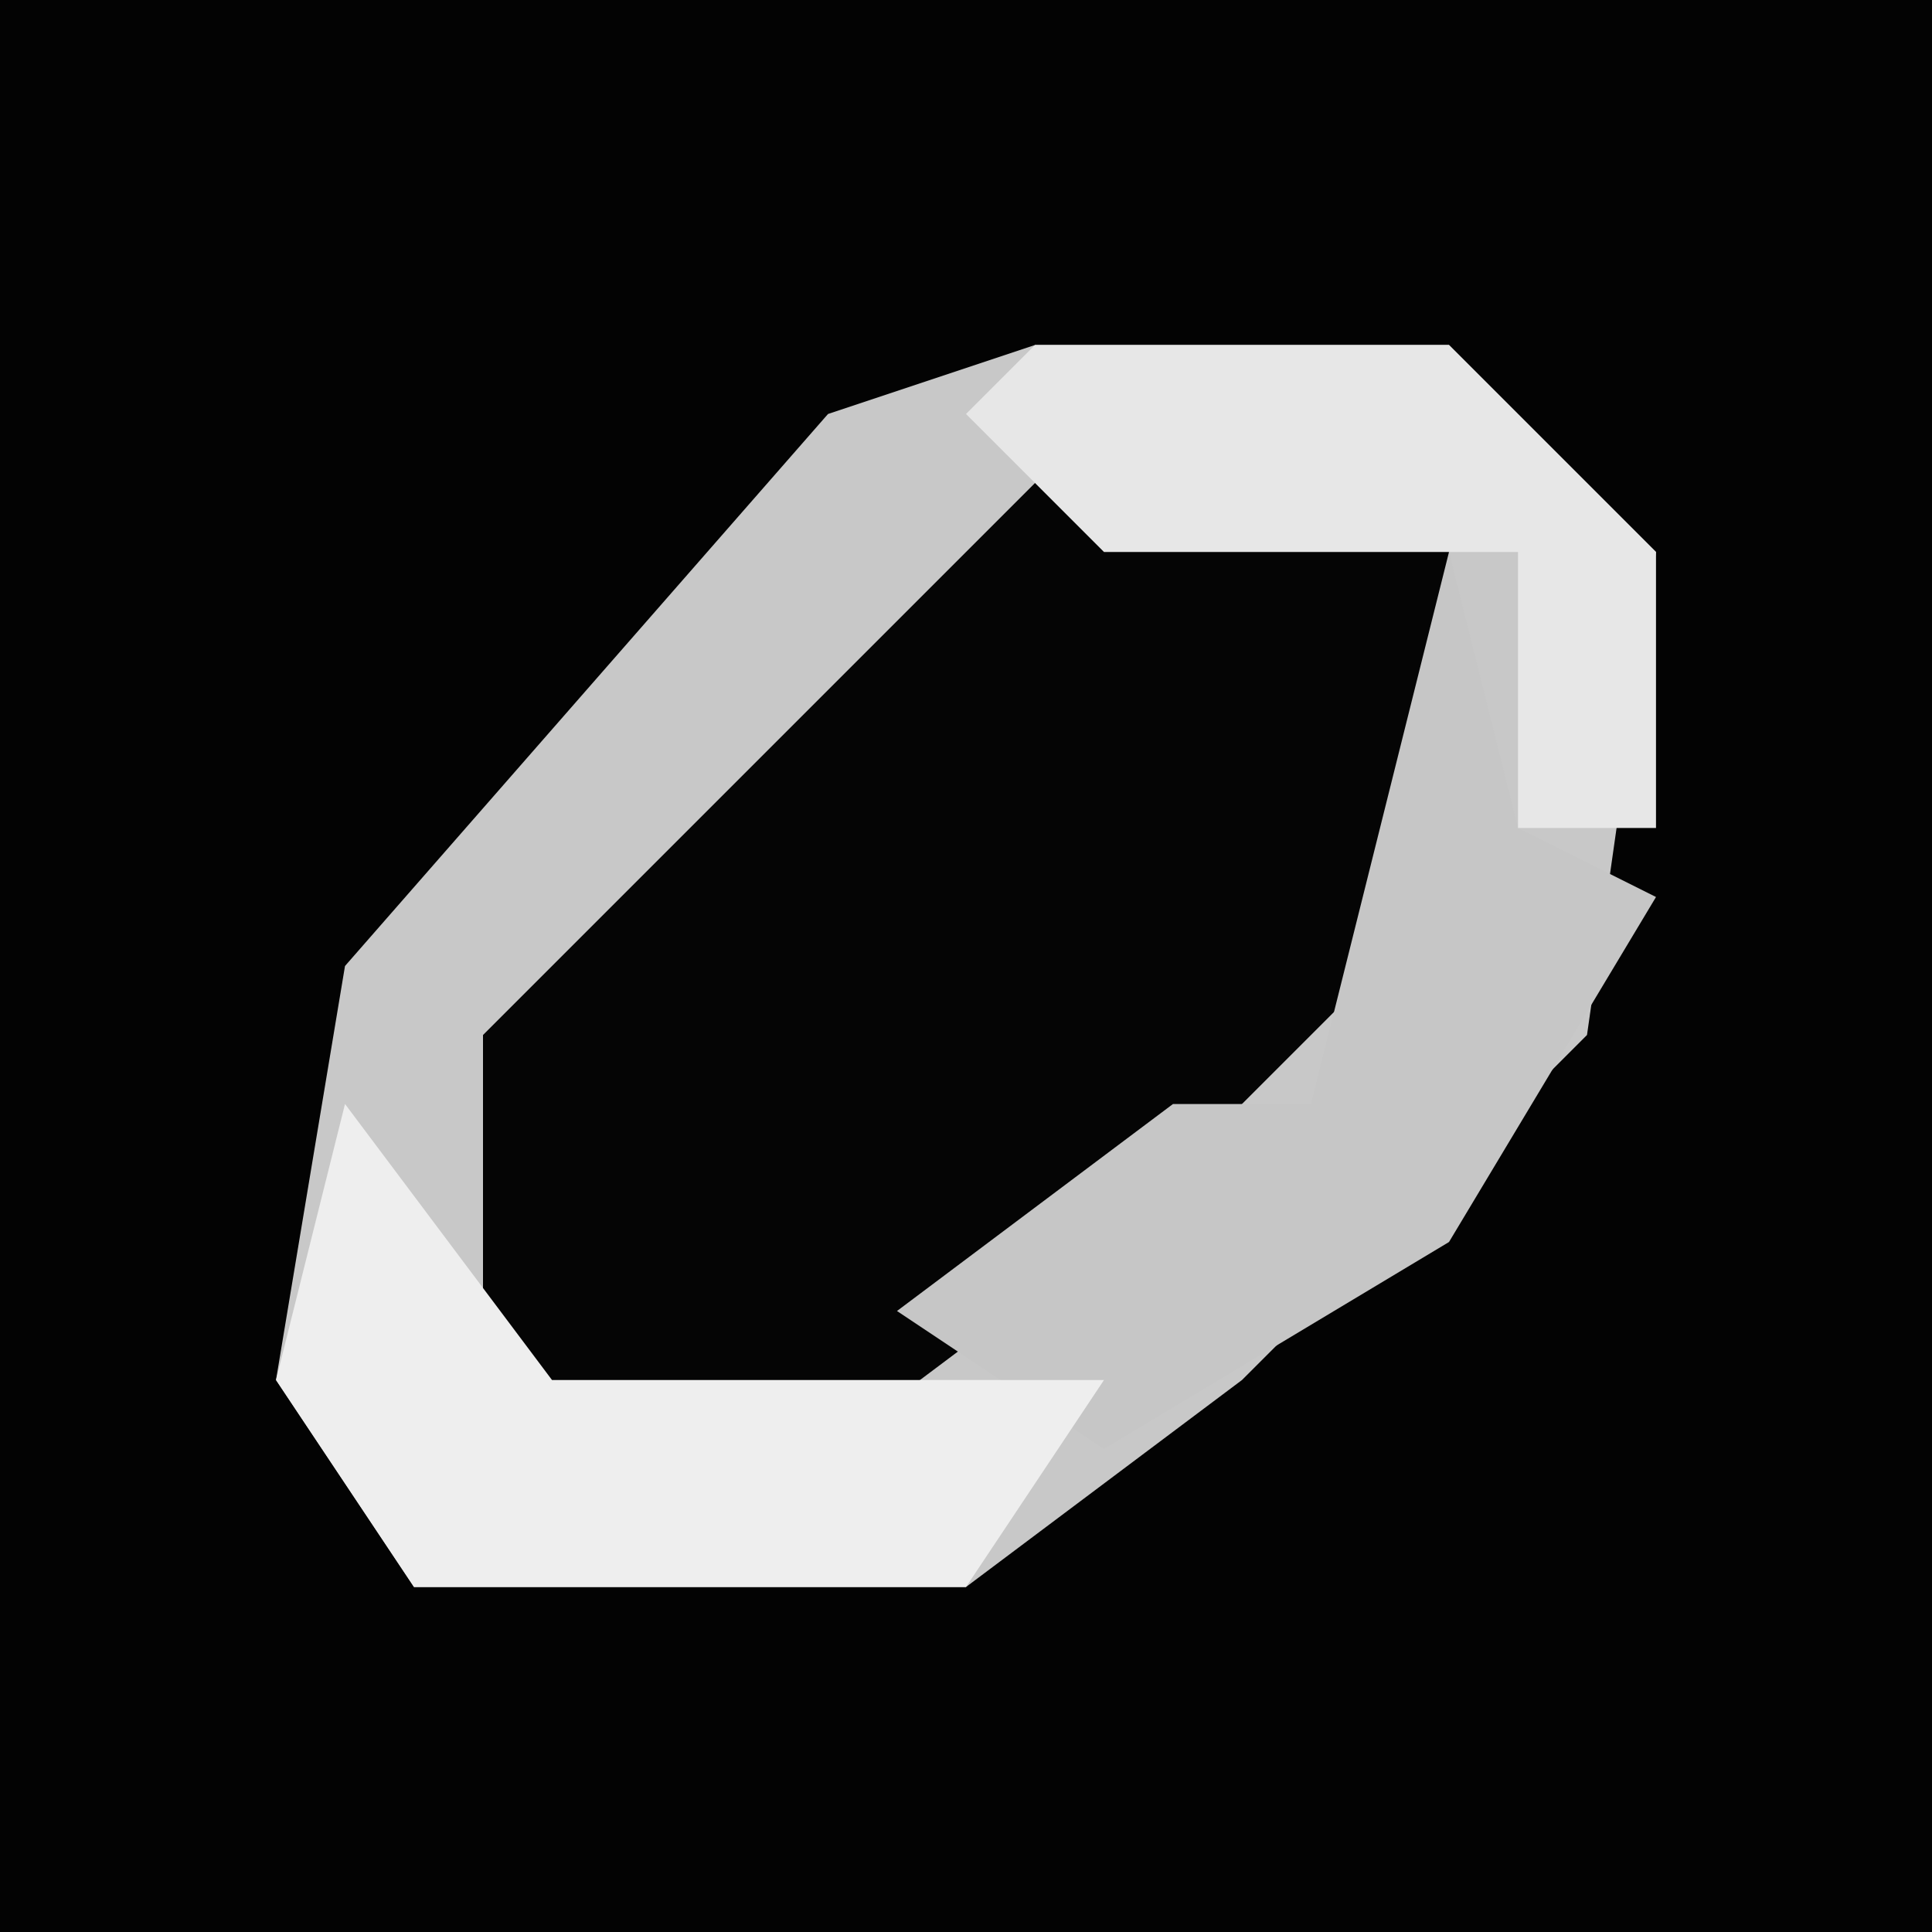 <?xml version="1.0" encoding="UTF-8"?>
<svg version="1.1" xmlns="http://www.w3.org/2000/svg" width="28" height="28">
<path d="M0,0 L28,0 L28,28 L0,28 Z " fill="#030303" transform="translate(0,0)"/>
<path d="M0,0 L6,0 L9,3 L8,10 L3,15 L-1,18 L-9,18 L-11,15 L-10,9 L-3,1 Z " fill="#C8C8C8" transform="translate(15,5)"/>
<path d="M0,0 L5,0 L6,1 L6,6 L1,11 L-3,14 L-8,13 L-8,8 Z " fill="#050505" transform="translate(15,7)"/>
<path d="M0,0 L1,4 L3,5 L0,10 L-5,13 L-8,11 L-4,8 L-2,8 Z " fill="#C6C6C6" transform="translate(21,8)"/>
<path d="M0,0 L3,4 L11,4 L9,7 L1,7 L-1,4 Z " fill="#EEEEEE" transform="translate(5,16)"/>
<path d="M0,0 L6,0 L9,3 L9,7 L7,7 L7,3 L1,3 L-1,1 Z " fill="#E7E7E7" transform="translate(15,5)"/>
</svg>
